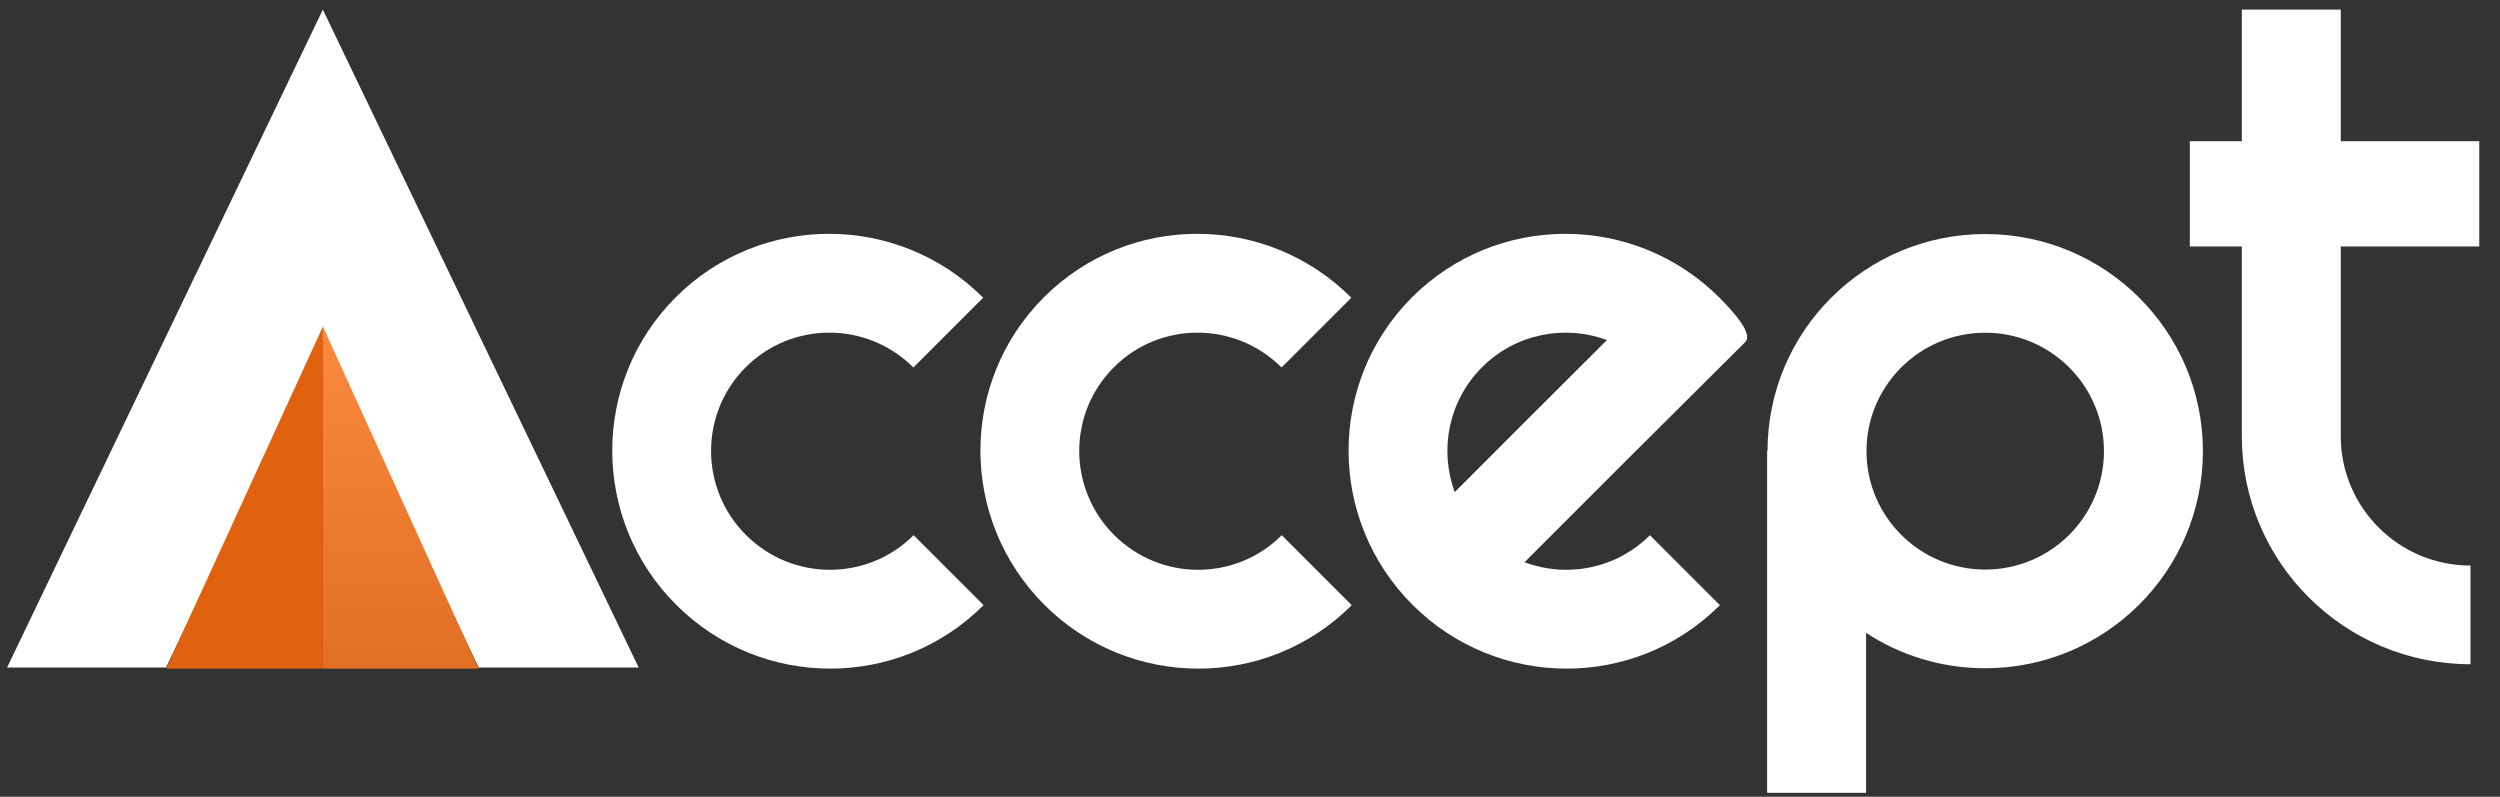 
<svg width="91px" height="29px" viewBox="0 0 91 29" version="1.1" xmlns="http://www.w3.org/2000/svg" xmlns:xlink="http://www.w3.org/1999/xlink">

    <rect x="0" y="0" width="91" height="29" fill="#333333" stroke="none"/>

    <defs>
        <linearGradient x1="50%" y1="0%" x2="50%" y2="100%" id="linearGradient-1">
            <stop stop-color="#FFFFFF" offset="0%"></stop>
            <stop stop-color="#000000" offset="100%"></stop>
        </linearGradient>
        <polygon id="path-2" points="11.75 11.884 17.418 24.336 11.75 24.336"></polygon>
    </defs>
    <g id="Symbols" stroke="none" stroke-width="1" fill="none" fill-rule="evenodd">
        <g id="logo/mono-M-Copy" transform="translate(-2, -2)">
            <g id="Logo" transform="translate(2, 2)">
                <path d="M17.42,24.297 L11.752,12.324 L6.045,24.297 L0.258,24.297 L11.752,0.35 L23.247,24.297 L17.42,24.297 Z" id="Logo-Letter-A" fill="#FFFFFF"></path>
                <path d="M30.199,24.328 L30.199,20.736 C32.586,20.736 34.521,18.806 34.521,16.425 C34.521,14.045 32.586,12.115 30.199,12.115 C27.812,12.115 25.877,14.045 25.877,16.425 L22.276,16.425 C22.276,12.061 25.823,8.523 30.199,8.523 C34.576,8.523 38.123,12.061 38.123,16.425 C38.123,20.79 34.576,24.328 30.199,24.328 Z" id="Logo-Letter-C" fill="#FFFFFF" fill-rule="nonzero" transform="translate(30.199, 16.425) rotate(-135) translate(-30.199, -16.425) "></path>
                <path d="M43.6,24.328 L43.6,20.736 C45.987,20.736 47.922,18.806 47.922,16.425 C47.922,14.045 45.987,12.115 43.6,12.115 C41.213,12.115 39.278,14.045 39.278,16.425 L35.676,16.425 C35.676,12.061 39.224,8.523 43.6,8.523 C47.976,8.523 51.524,12.061 51.524,16.425 C51.524,20.79 47.976,24.328 43.6,24.328 Z" id="Logo-Letter-C" fill="#FFFFFF" fill-rule="nonzero" transform="translate(43.6, 16.425) rotate(-135) translate(-43.6, -16.425) "></path>
                <path d="M52.679,16.425 L49.077,16.425 C49.077,12.061 52.625,8.523 57.001,8.523 C61.377,8.523 64.925,12.061 64.925,16.425 C64.925,20.79 61.377,24.328 57.001,24.328 C55.31,24.328 55.195,24.002 55.196,23.84 C55.197,23.548 55.198,23.11 55.2,22.526 C55.211,18.964 55.215,15.622 55.21,12.501 C53.717,13.18 52.679,14.682 52.679,16.425 Z M58.808,20.342 C60.292,19.66 61.323,18.162 61.323,16.425 C61.323,14.689 60.294,13.193 58.812,12.51 C58.815,14.983 58.814,17.594 58.808,20.342 Z" id="Logo-Letter-E" fill="#FFFFFF" fill-rule="nonzero" transform="translate(57.001, 16.425) rotate(-135) translate(-57.001, -16.425) "></path>
                <path d="M67.925,23.036 L67.925,28.859 L64.323,28.859 L64.323,16.407 L64.338,16.407 C64.346,12.049 67.891,8.519 72.262,8.519 C76.638,8.519 80.186,12.057 80.186,16.422 C80.186,20.786 76.638,24.324 72.262,24.324 C70.661,24.324 69.171,23.851 67.925,23.036 Z M72.262,20.732 C74.649,20.732 76.584,18.802 76.584,16.422 C76.584,14.041 74.649,12.111 72.262,12.111 C69.875,12.111 67.94,14.041 67.94,16.422 C67.94,18.802 69.875,20.732 72.262,20.732 Z" id="Logo-Letter-P" fill="#FFFFFF" fill-rule="nonzero"></path>
                <path d="M85.204,5.139 L90.246,5.139 L90.246,8.971 L85.204,8.971 L85.204,15.876 C85.204,18.477 87.318,20.586 89.926,20.586 L89.926,24.178 C85.329,24.178 81.602,20.461 81.602,15.876 L81.602,8.971 L79.709,8.971 L79.709,5.139 L81.602,5.139 L81.602,0.35 L85.204,0.35 L85.204,5.139 Z" id="Logo-Letter-T" fill="#FFFFFF" fill-rule="nonzero"></path>
                <g id="Logo-Letter-AB">
                    <use fill="#FA7C28" xlink:href="#path-2"></use>
                    <use fill-opacity="0.1" fill="url(#linearGradient-1)" xlink:href="#path-2"></use>
                </g>
                <polygon id="Logo-Letter-AA" fill="#E0610E" points="11.754 11.884 11.754 24.336 6.047 24.336"></polygon>
            </g>
        </g>
    </g>
</svg>

